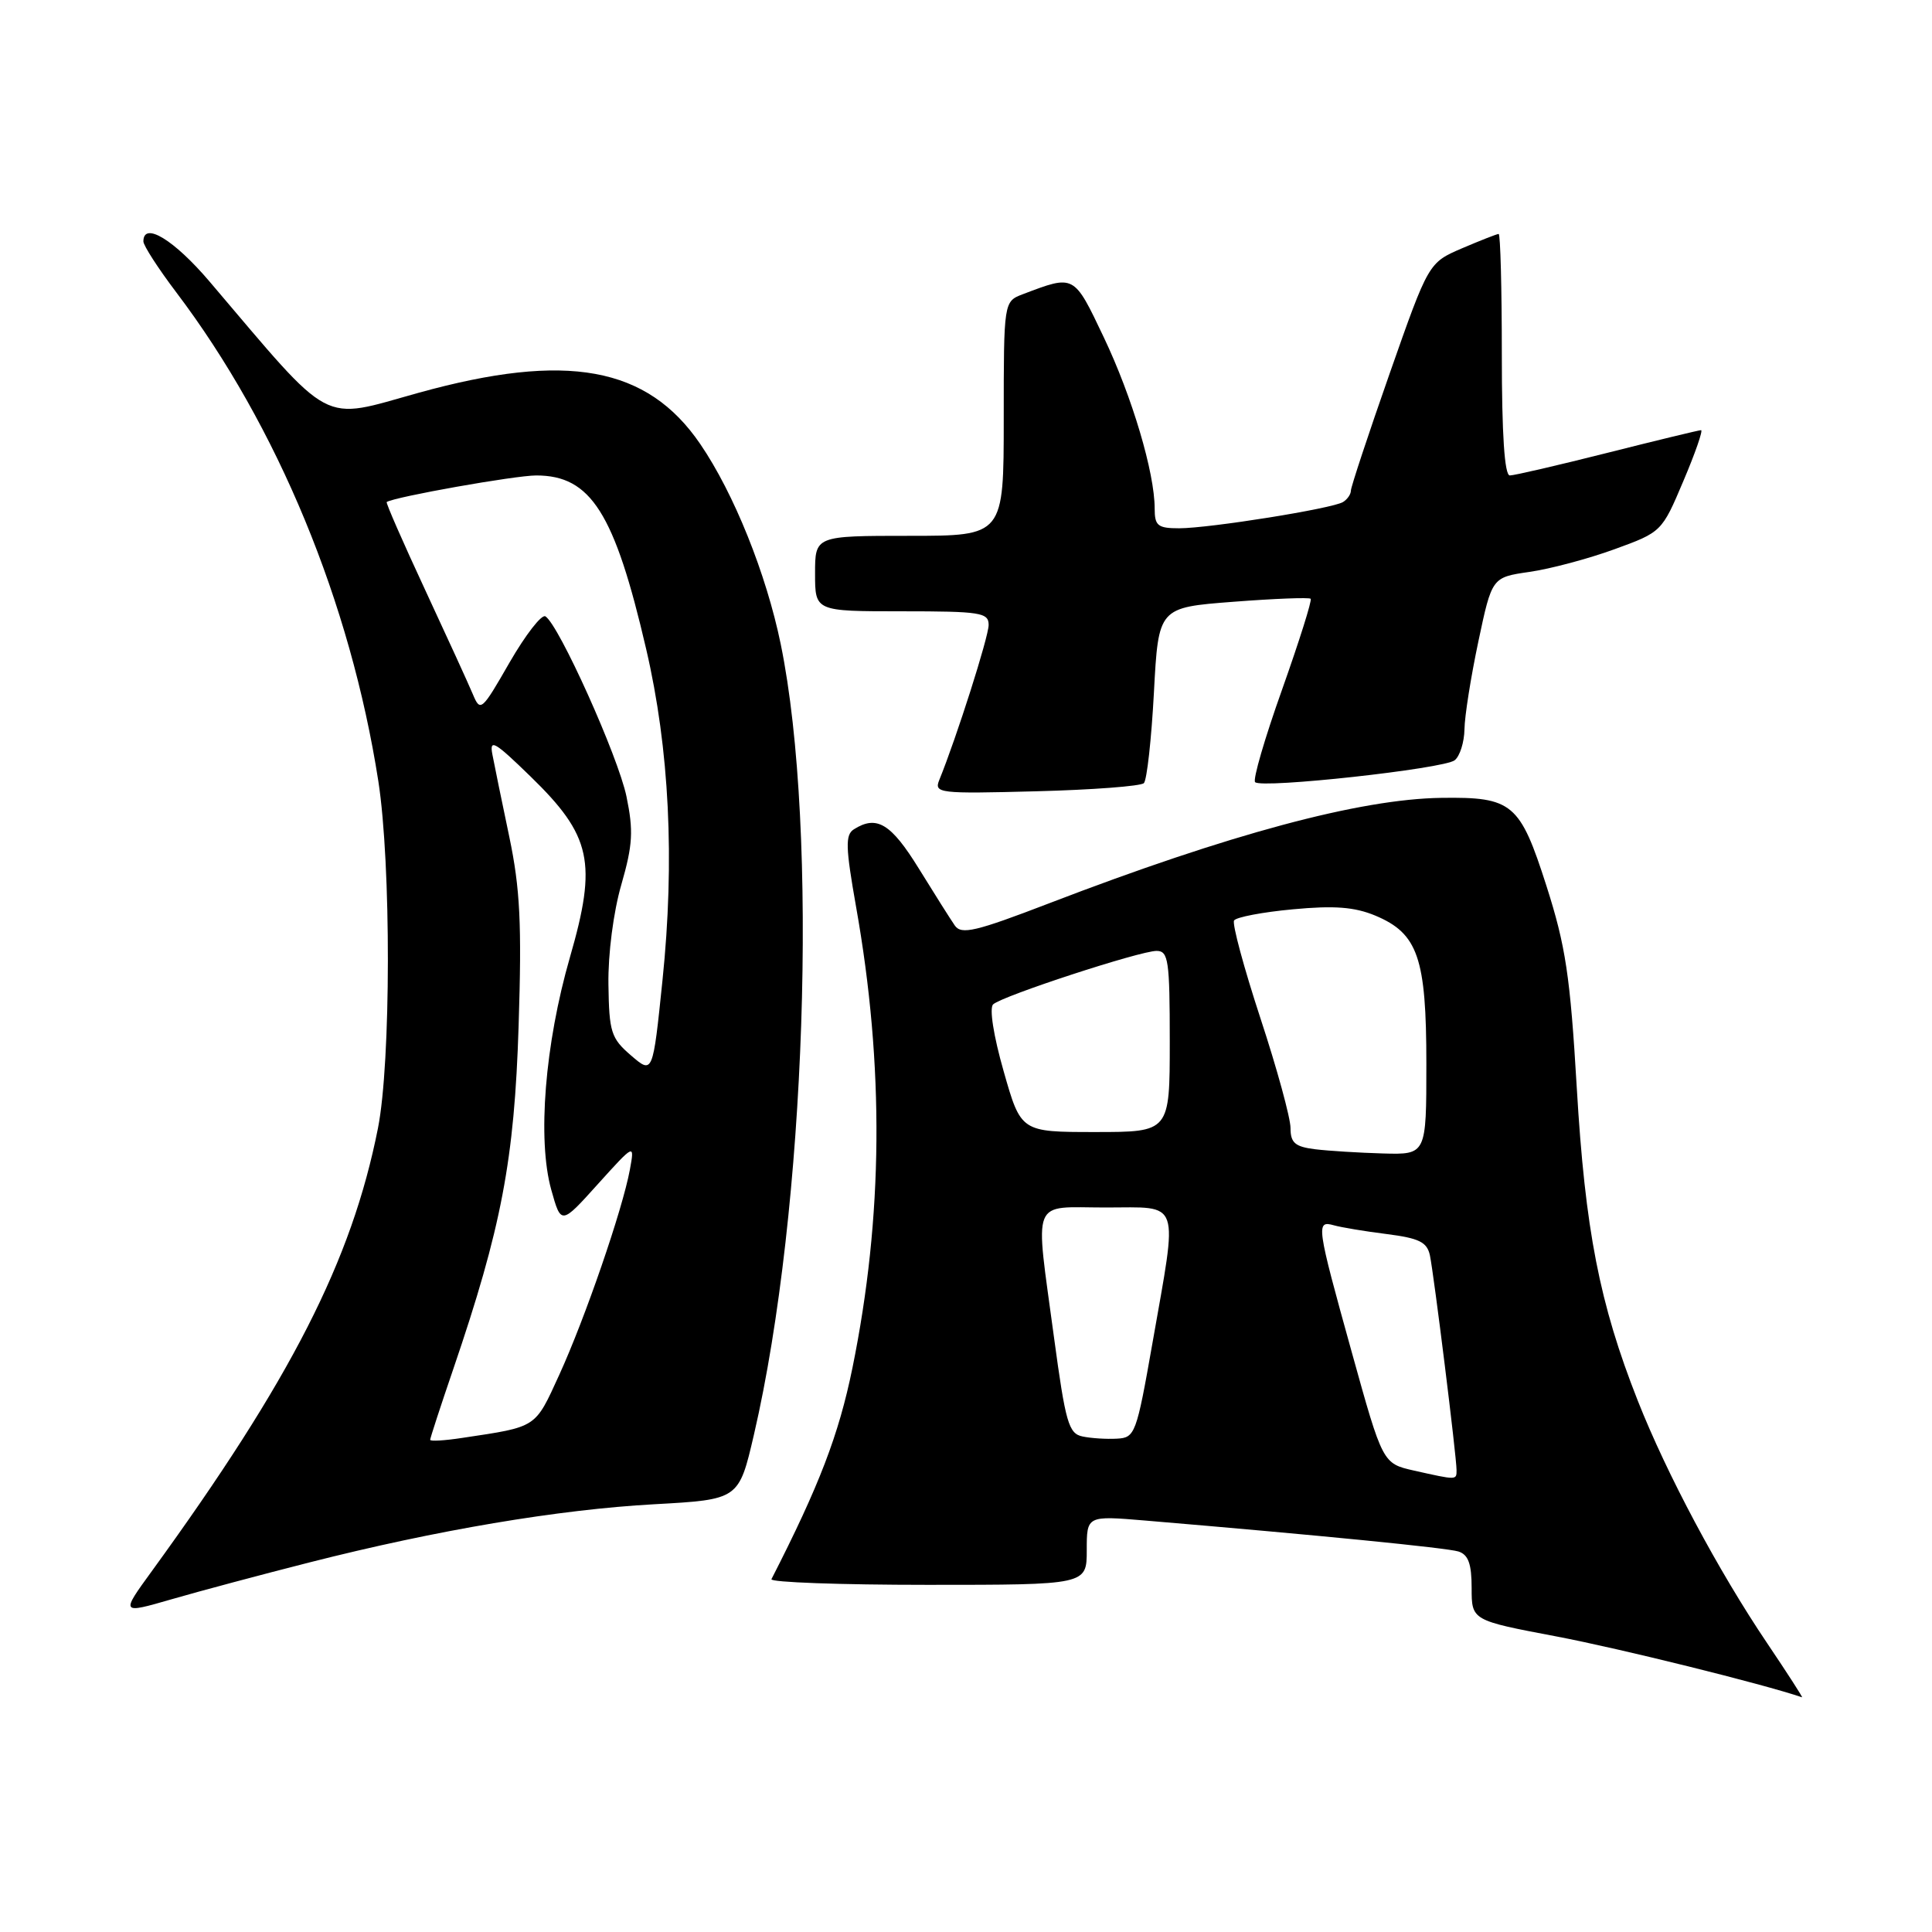 <?xml version="1.0" encoding="UTF-8" standalone="no"?>
<!DOCTYPE svg PUBLIC "-//W3C//DTD SVG 1.1//EN" "http://www.w3.org/Graphics/SVG/1.1/DTD/svg11.dtd" >
<svg xmlns="http://www.w3.org/2000/svg" xmlns:xlink="http://www.w3.org/1999/xlink" version="1.1" viewBox="0 0 256 256">
 <g >
 <path fill="currentColor"
d=" M 234.17 217.75 C 227.70 208.16 220.86 195.34 217.01 185.59 C 211.94 172.74 210.04 162.96 208.93 144.12 C 208.06 129.33 207.46 125.35 204.91 117.38 C 201.40 106.43 200.41 105.59 191.00 105.72 C 180.20 105.87 162.91 110.51 139.02 119.69 C 129.26 123.44 127.39 123.88 126.52 122.64 C 125.96 121.83 123.81 118.43 121.75 115.09 C 118.06 109.11 116.17 107.97 113.14 109.89 C 111.99 110.62 112.04 112.26 113.43 120.13 C 117.19 141.28 117.03 161.24 112.95 181.27 C 111.14 190.13 108.55 196.87 102.22 209.25 C 102.01 209.66 111.32 210.00 122.92 210.00 C 144.00 210.00 144.00 210.00 144.00 205.41 C 144.00 200.83 144.00 200.83 151.75 201.48 C 174.67 203.41 191.70 205.10 193.25 205.58 C 194.56 206.00 195.00 207.22 195.00 210.42 C 195.00 214.71 195.00 214.71 206.25 216.84 C 214.66 218.44 233.58 223.13 238.78 224.90 C 238.93 224.96 236.86 221.74 234.17 217.75 Z  M 41.00 207.03 C 57.87 202.74 74.01 200.02 86.70 199.32 C 97.90 198.70 97.90 198.70 99.90 190.10 C 106.80 160.36 108.51 110.03 103.45 85.35 C 101.54 76.05 97.25 65.37 92.79 58.84 C 85.77 48.55 75.12 46.61 55.49 52.04 C 42.30 55.70 44.33 56.78 27.77 37.31 C 23.05 31.76 19.00 29.30 19.00 31.99 C 19.00 32.53 20.96 35.57 23.36 38.74 C 36.79 56.49 46.44 79.84 50.13 103.50 C 51.84 114.50 51.81 140.78 50.08 149.50 C 46.60 167.05 38.56 182.79 20.12 208.18 C 15.99 213.86 15.99 213.86 22.74 211.91 C 26.46 210.83 34.67 208.64 41.00 207.03 Z  M 151.57 103.77 C 151.97 103.36 152.57 97.96 152.90 91.77 C 153.50 80.50 153.50 80.50 163.41 79.74 C 168.85 79.32 173.47 79.14 173.67 79.34 C 173.87 79.54 172.16 84.95 169.88 91.38 C 167.59 97.80 165.98 103.32 166.31 103.64 C 167.18 104.52 191.31 101.87 192.75 100.74 C 193.44 100.20 194.02 98.35 194.05 96.63 C 194.07 94.91 194.90 89.68 195.89 85.00 C 197.69 76.50 197.69 76.50 202.66 75.78 C 205.40 75.39 210.46 74.04 213.92 72.78 C 220.16 70.51 220.21 70.47 223.05 63.75 C 224.63 60.04 225.68 57.00 225.40 57.00 C 225.12 57.00 219.54 58.35 213.00 60.00 C 206.46 61.65 200.64 63.00 200.06 63.00 C 199.36 63.00 199.00 57.59 199.00 47.00 C 199.00 38.20 198.81 31.00 198.58 31.00 C 198.35 31.00 196.17 31.86 193.73 32.90 C 189.29 34.81 189.29 34.81 184.14 49.48 C 181.31 57.55 179.00 64.54 179.00 65.01 C 179.00 65.49 178.53 66.17 177.96 66.52 C 176.56 67.39 160.30 69.99 156.25 70.00 C 153.41 70.00 153.00 69.67 153.00 67.39 C 153.00 62.63 150.02 52.60 146.26 44.70 C 142.27 36.31 142.40 36.38 135.54 38.98 C 133.00 39.95 133.00 39.95 133.00 55.48 C 133.00 71.00 133.00 71.00 120.50 71.00 C 108.00 71.00 108.00 71.00 108.00 76.00 C 108.00 81.00 108.00 81.00 119.50 81.00 C 129.94 81.00 131.00 81.17 131.00 82.81 C 131.00 84.37 126.75 97.73 124.46 103.35 C 123.75 105.11 124.39 105.19 137.27 104.85 C 144.73 104.66 151.17 104.17 151.57 103.77 Z  M 187.36 194.86 C 183.21 193.92 183.21 193.92 179.11 179.15 C 174.44 162.34 174.34 161.68 176.75 162.36 C 177.71 162.63 180.86 163.16 183.75 163.52 C 188.05 164.07 189.09 164.58 189.47 166.34 C 190.00 168.86 193.00 193.01 193.00 194.79 C 193.00 196.14 193.08 196.14 187.36 194.86 Z  M 143.44 190.34 C 141.60 189.96 141.19 188.52 139.66 177.21 C 137.13 158.35 136.47 160.00 146.50 160.00 C 156.58 160.00 156.10 158.62 152.70 178.00 C 150.59 190.00 150.40 190.51 148.00 190.63 C 146.62 190.71 144.57 190.58 143.44 190.34 Z  M 174.25 152.28 C 171.60 151.95 171.00 151.43 171.00 149.47 C 171.00 148.14 169.21 141.59 167.01 134.91 C 164.82 128.23 163.25 122.41 163.52 121.97 C 163.79 121.53 167.29 120.86 171.30 120.49 C 176.81 119.97 179.48 120.18 182.23 121.32 C 187.89 123.69 189.00 126.91 189.00 140.95 C 189.00 153.00 189.00 153.00 183.25 152.84 C 180.09 152.75 176.04 152.50 174.25 152.28 Z  M 132.99 141.95 C 131.64 137.23 131.07 133.56 131.60 133.08 C 132.81 131.96 151.05 126.00 153.25 126.00 C 154.82 126.00 155.00 127.24 155.00 138.00 C 155.00 150.00 155.00 150.00 145.14 150.00 C 135.28 150.00 135.28 150.00 132.99 141.95 Z  M 57.00 190.78 C 57.00 190.56 58.37 186.35 60.05 181.44 C 66.45 162.68 68.16 153.71 68.72 135.91 C 69.15 122.44 68.92 117.75 67.49 110.91 C 66.52 106.29 65.51 101.38 65.25 100.00 C 64.83 97.84 65.52 98.24 70.28 102.87 C 78.38 110.74 79.15 114.28 75.52 126.84 C 72.20 138.35 71.18 151.00 73.05 157.67 C 74.35 162.31 74.35 162.31 79.22 156.90 C 84.10 151.50 84.10 151.50 83.46 155.00 C 82.48 160.30 77.53 174.67 74.11 182.16 C 70.85 189.28 71.24 189.03 61.25 190.53 C 58.91 190.89 57.00 191.00 57.00 190.78 Z  M 83.61 139.85 C 80.97 137.58 80.71 136.77 80.62 130.43 C 80.56 126.43 81.28 120.84 82.33 117.22 C 83.85 111.93 83.95 110.09 83.01 105.53 C 81.90 100.21 74.05 82.77 72.27 81.67 C 71.77 81.36 69.64 84.11 67.52 87.78 C 63.82 94.23 63.65 94.37 62.65 91.98 C 62.08 90.62 59.22 84.37 56.30 78.09 C 53.38 71.81 51.10 66.61 51.24 66.52 C 52.31 65.83 68.26 63.00 71.05 63.00 C 78.29 63.00 81.43 67.95 85.62 86.00 C 88.70 99.23 89.43 113.99 87.78 129.92 C 86.50 142.34 86.50 142.34 83.61 139.85 Z "/>
</g>
</svg>